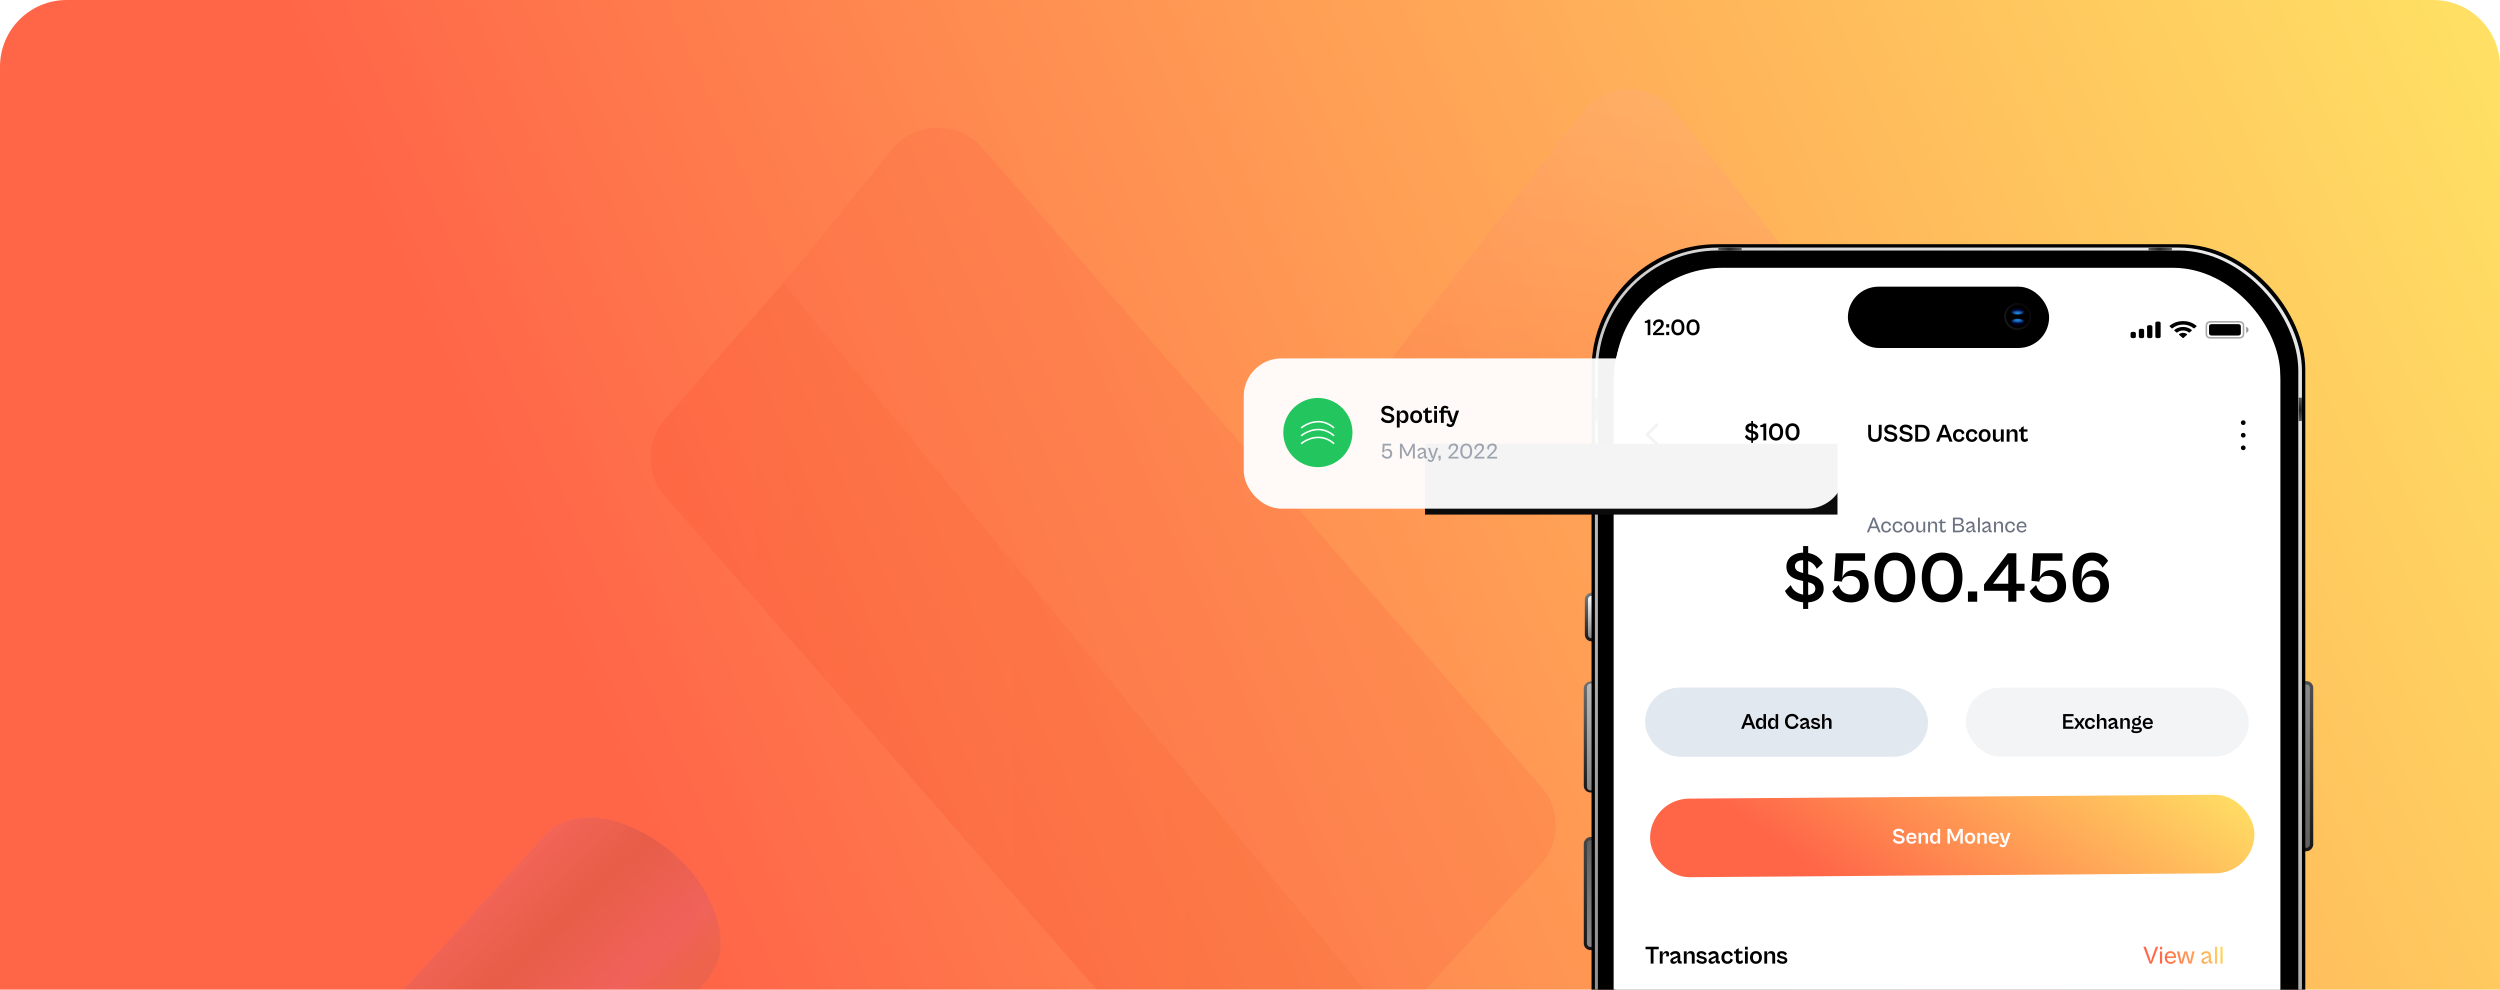 <svg width="1200" height="475" viewBox="0 0 1200 475" fill="none" xmlns="http://www.w3.org/2000/svg">
<path d="M0 32C0 14.327 14.327 0 32 0H1168C1185.67 0 1200 14.327 1200 32V479H0V32Z" fill="url(#paint0_linear_3374_29336)"/>
<g opacity="0.2">
<path d="M429.949 73.545L319.095 201.209C309.871 211.831 309.9 227.631 319.164 238.219L584.178 541.128C595.452 554.014 615.52 553.942 626.702 540.976L737.621 412.363C746.797 401.723 746.728 385.948 737.459 375.389L472.38 73.43C461.123 60.606 441.137 60.66 429.949 73.545Z" fill="url(#paint1_linear_3374_29336)"/>
<path d="M759.615 53.776L670.334 169.028C655.997 187.536 669.188 214.44 692.599 214.44H873.595C897.177 214.44 910.317 187.191 895.633 168.739L803.918 53.486C792.548 39.198 770.797 39.34 759.615 53.776Z" fill="url(#paint2_linear_3374_29336)"/>
<path d="M668.698 491.795L376.141 136.186L428.182 71.763C439.197 58.127 459.846 57.72 471.39 70.913L739.757 377.618C749.259 388.478 749.043 404.755 739.255 415.358L668.698 491.795Z" fill="#F85D40"/>
</g>
<g opacity="0.1">
<path d="M343.395 464.098C343.426 464.007 343.466 463.92 343.514 463.836C343.611 463.624 343.708 463.411 343.804 463.199C343.901 462.986 344.02 462.724 344.132 462.479C344.244 462.234 344.199 462.332 344.229 462.267C344.259 462.201 344.46 461.76 344.457 461.462C344.454 461.165 344.651 461.037 344.755 460.808C344.859 460.579 344.8 460.71 344.822 460.661C344.986 460.301 345.011 459.898 345.093 459.501C345.146 459.387 345.205 459.256 345.257 459.142C345.366 458.599 345.459 458.049 345.544 457.515C345.603 457.384 345.663 457.253 345.608 457.07C345.553 456.887 345.693 456.32 345.728 455.94L345.817 455.744L345.858 455.091C345.88 454.825 345.903 454.559 345.901 454.302C345.916 454.173 345.922 454.044 345.92 453.915L345.934 453.191C346.008 453.027 345.943 452.78 345.935 452.58L345.924 452.041L345.896 451.278L345.888 450.821L345.823 450.139L345.77 449.345L345.742 449.017L345.632 448.217L345.529 447.36L345.504 447.112L345.351 446.233L345.198 445.354L345.175 445.145L344.986 444.388C344.908 443.997 344.846 443.614 344.743 443.231L344.695 442.992L344.509 442.315L344.165 441.033L344.073 440.715L343.892 440.159C343.754 439.681 343.6 439.196 343.422 438.72C343.388 438.571 343.343 438.425 343.285 438.283L343.134 437.878C342.917 437.227 342.66 436.577 342.396 435.943L342.227 435.491L342.173 435.348C341.779 434.392 341.359 433.451 340.913 432.523C340.877 432.437 340.837 432.352 340.791 432.271L340.651 431.97C340.071 430.817 339.474 429.657 338.837 428.498L338.751 428.34L338.572 428.081C337.902 426.908 337.193 425.735 336.435 424.581L336.257 424.322C335.449 423.105 334.609 421.913 333.722 420.74L332.02 418.582L331.872 418.515L331.596 418.212C330.999 417.485 330.296 416.731 329.74 416.044L329.188 415.437C328.434 414.62 327.681 413.803 326.88 413.004L326.765 412.952L326.49 412.688C325.806 411.995 325.09 411.313 324.342 410.643L323.983 410.303L323.643 410.009L322.132 408.689L321.592 408.227L321.38 408.13L319.938 406.96L319.317 406.46L318.826 406.236C318.437 405.921 318.016 405.631 317.619 405.331L316.752 404.68L316.555 404.59C315.935 404.13 315.284 403.696 314.65 403.268L312.715 402.012L312.584 401.952L310.595 400.77L308.756 399.736L308.625 399.676L306.691 398.677L304.745 397.791L302.898 396.949L301.017 396.093L300.772 395.981L299.077 395.367L297.1 394.723L296.985 394.671L296.805 394.589L295.066 394.074L293.005 393.57C292.308 393.41 291.587 393.259 290.891 393.14L289.565 392.931L289.031 392.846L288.675 392.802C287.876 392.695 287.068 392.603 286.286 392.543L285.803 392.521L284.973 392.478C284.546 392.462 284.111 392.421 283.693 392.428C283.275 392.436 282.977 392.438 282.616 392.452L281.426 392.463L280.768 392.478L279.71 392.589C279.053 392.645 278.412 392.709 277.796 392.804L277.155 392.867L275.487 393.193L275.024 393.298C274.075 393.518 273.152 393.768 272.268 394.018L271.578 394.276C270.871 394.527 270.166 394.818 269.494 395.124L268.869 395.412C268.041 395.816 267.235 396.266 266.458 396.762C266.3 396.848 266.175 396.949 266.034 397.042C265.394 397.466 264.778 397.924 264.186 398.412C263.982 398.556 263.787 398.724 263.6 398.876C262.901 399.478 262.235 400.117 261.603 400.79L92.081 586.317C92.713 585.644 93.38 585.005 94.078 584.403L94.648 583.932C95.242 583.452 95.861 583.003 96.489 582.578L96.92 582.281C97.703 581.788 98.514 581.34 99.348 580.938L99.972 580.65C100.645 580.345 101.35 580.054 102.056 579.803L102.747 579.545C103.652 579.246 104.56 578.988 105.486 578.818L105.977 578.824C106.719 578.668 107.486 578.544 108.27 578.427C109.054 578.31 109.543 578.276 110.201 578.22L111.917 578.094L113.09 578.075C113.869 578.055 114.65 578.075 115.463 578.11L116.293 578.152C117.365 578.225 118.422 578.332 119.521 578.477L120.039 578.554C121.179 578.738 122.336 578.929 123.496 579.201C124.736 579.469 125.986 579.802 127.238 580.174L127.418 580.256C128.662 580.645 129.915 581.058 131.163 581.527L131.326 581.602C132.569 582.168 133.896 582.634 135.188 583.222C136.496 583.818 137.799 584.47 139.095 585.179L139.193 585.224C140.473 585.925 141.771 586.674 143.046 587.472L143.128 587.509C144.422 588.309 145.707 589.171 146.985 590.095C147.377 590.274 147.679 590.608 148.034 590.869C148.389 591.129 148.851 591.458 149.241 591.774L150.002 592.357L151.443 593.527L152.157 594.128L153.685 595.456L154.383 596.09L156.532 598.134L156.906 598.483C157.691 599.274 158.461 600.099 159.214 600.916L159.767 601.523L161.623 603.691L162.009 604.143C162.59 604.862 163.154 605.573 163.695 606.293C164.582 607.467 165.421 608.659 166.221 609.852L166.391 610.127C167.165 611.289 167.875 612.461 168.545 613.635L168.786 614.06C169.447 615.21 170.044 616.371 170.608 617.516L170.886 618.077C171.33 619.009 171.75 619.951 172.13 620.894L172.369 621.497C172.626 622.147 172.874 622.773 173.107 623.432L173.395 624.274L173.865 625.712L174.138 626.586L174.482 627.868L174.716 628.785L174.967 629.925L175.171 630.907C175.214 631.203 175.257 631.499 175.324 631.786C175.391 632.073 175.456 632.537 175.502 632.913L175.605 633.77C175.651 634.146 175.697 634.522 175.726 634.891C175.756 635.26 175.778 635.428 175.795 635.693L175.869 636.832C175.87 637.089 175.872 637.346 175.889 637.611C175.907 637.876 175.901 638.366 175.89 638.737C175.879 639.107 175.884 639.228 175.893 639.468L175.831 640.645L175.79 641.297C175.742 641.749 175.694 642.201 175.63 642.646C175.623 642.798 175.607 642.948 175.582 643.098C175.491 643.688 175.4 644.279 175.246 644.919C175.194 645.034 175.135 645.165 175.083 645.279C174.978 645.725 174.874 646.171 174.753 646.61C174.632 647.048 174.559 647.035 174.561 647.292C174.562 647.55 174.368 647.975 174.252 648.317L173.924 649.036C173.783 649.347 173.649 649.641 173.507 649.952C173.366 650.263 173.254 650.508 173.128 650.786C173.001 651.064 172.792 651.522 172.621 651.898C172.219 652.781 171.668 653.557 171.15 654.347C171.083 654.495 171.024 654.625 170.957 654.773C170.383 655.594 169.756 656.377 169.08 657.116L338.689 471.353L338.944 471.054C339.469 470.464 339.977 469.827 340.451 469.174C340.451 469.174 340.504 469.06 340.533 468.994C340.606 468.856 340.67 468.714 340.727 468.569C340.928 468.128 341.269 467.77 341.519 467.35C341.769 466.931 341.906 466.5 342.205 466.103C342.28 465.94 342.362 465.76 342.444 465.58C342.526 465.4 342.622 465.188 342.712 464.991L343.395 464.098Z" fill="url(#paint3_linear_3374_29336)"/>
<path d="M343.395 464.098C343.426 464.007 343.466 463.92 343.514 463.836C343.611 463.624 343.708 463.411 343.804 463.199C343.901 462.986 344.02 462.724 344.132 462.479C344.244 462.234 344.199 462.332 344.229 462.267C344.259 462.201 344.46 461.76 344.457 461.462C344.454 461.165 344.651 461.037 344.755 460.808C344.859 460.579 344.8 460.71 344.822 460.661C344.986 460.301 345.011 459.898 345.093 459.501C345.146 459.387 345.205 459.256 345.257 459.142C345.366 458.599 345.459 458.049 345.544 457.515C345.603 457.384 345.663 457.253 345.608 457.07C345.553 456.887 345.693 456.32 345.728 455.94L345.817 455.744L345.858 455.091C345.88 454.825 345.903 454.559 345.901 454.302C345.916 454.173 345.922 454.044 345.92 453.915L345.934 453.191C346.008 453.027 345.943 452.78 345.935 452.58L345.924 452.041L345.896 451.278L345.888 450.821L345.823 450.139L345.77 449.345L345.742 449.017L345.632 448.217L345.529 447.36L345.504 447.112L345.351 446.233L345.198 445.354L345.175 445.145L344.986 444.388C344.908 443.997 344.846 443.614 344.743 443.231L344.695 442.992L344.509 442.315L344.165 441.033L344.073 440.715L343.892 440.159C343.754 439.681 343.6 439.196 343.422 438.72C343.388 438.571 343.343 438.425 343.285 438.283L343.134 437.878C342.917 437.227 342.66 436.577 342.396 435.943L342.227 435.491L342.173 435.348C341.779 434.392 341.359 433.451 340.913 432.523C340.877 432.437 340.837 432.352 340.791 432.271L340.651 431.97C340.071 430.817 339.474 429.657 338.837 428.498L338.751 428.34L338.572 428.081C337.902 426.908 337.193 425.735 336.435 424.581L336.257 424.322C335.449 423.105 334.609 421.913 333.722 420.74L332.02 418.582L331.872 418.515L331.596 418.212C330.999 417.485 330.296 416.731 329.74 416.044L329.188 415.437C328.434 414.62 327.681 413.803 326.88 413.004L326.765 412.952L326.49 412.688C325.806 411.995 325.09 411.313 324.342 410.643L323.983 410.303L323.643 410.009L322.132 408.689L321.592 408.227L321.38 408.13L319.938 406.96L319.317 406.46L318.826 406.236C318.437 405.921 318.016 405.631 317.619 405.331L316.752 404.68L316.555 404.59C315.935 404.13 315.284 403.696 314.65 403.268L312.715 402.012L312.584 401.952L310.595 400.77L308.756 399.736L308.625 399.676L306.691 398.677L304.745 397.791L302.898 396.949L301.017 396.093L300.772 395.981L299.077 395.367L297.1 394.723L296.985 394.671L296.805 394.589L295.066 394.074L293.005 393.57C292.308 393.41 291.587 393.259 290.891 393.14L289.565 392.931L289.031 392.846L288.675 392.802C287.876 392.695 287.068 392.603 286.286 392.543L285.803 392.521L284.973 392.478C284.546 392.462 284.111 392.421 283.693 392.428C283.275 392.436 282.977 392.438 282.616 392.452L281.426 392.463L280.768 392.478L279.71 392.589C279.053 392.645 278.412 392.709 277.796 392.804L277.155 392.867L275.487 393.193L275.024 393.298C274.075 393.518 273.152 393.768 272.268 394.018L271.578 394.276C270.871 394.527 270.166 394.818 269.494 395.124L268.869 395.412C268.041 395.816 267.235 396.266 266.458 396.762C266.3 396.848 266.175 396.949 266.034 397.042C265.394 397.466 264.778 397.924 264.186 398.412C263.982 398.556 263.787 398.724 263.6 398.876C262.901 399.478 262.235 400.117 261.603 400.79L92.081 586.317C92.713 585.644 93.38 585.005 94.078 584.403L94.648 583.932C95.242 583.452 95.861 583.003 96.489 582.578L96.92 582.281C97.703 581.788 98.514 581.34 99.348 580.938L99.972 580.65C100.645 580.345 101.35 580.054 102.056 579.803L102.747 579.545C103.652 579.246 104.56 578.988 105.486 578.818L105.977 578.824C106.719 578.668 107.486 578.544 108.27 578.427C109.054 578.31 109.543 578.276 110.201 578.22L111.917 578.094L113.09 578.075C113.869 578.055 114.65 578.075 115.463 578.11L116.293 578.152C117.365 578.225 118.422 578.332 119.521 578.477L120.039 578.554C121.179 578.738 122.336 578.929 123.496 579.201C124.736 579.469 125.986 579.802 127.238 580.174L127.418 580.256C128.662 580.645 129.915 581.058 131.163 581.527L131.326 581.602C132.569 582.168 133.896 582.634 135.188 583.222C136.496 583.818 137.799 584.47 139.095 585.179L139.193 585.224C140.473 585.925 141.771 586.674 143.046 587.472L143.128 587.509C144.422 588.309 145.707 589.171 146.985 590.095C147.377 590.274 147.679 590.608 148.034 590.869C148.389 591.129 148.851 591.458 149.241 591.774L150.002 592.357L151.443 593.527L152.157 594.128L153.685 595.456L154.383 596.09L156.532 598.134L156.906 598.483C157.691 599.274 158.461 600.099 159.214 600.916L159.767 601.523L161.623 603.691L162.009 604.143C162.59 604.862 163.154 605.573 163.695 606.293C164.582 607.467 165.421 608.659 166.221 609.852L166.391 610.127C167.165 611.289 167.875 612.461 168.545 613.635L168.786 614.06C169.447 615.21 170.044 616.371 170.608 617.516L170.886 618.077C171.33 619.009 171.75 619.951 172.13 620.894L172.369 621.497C172.626 622.147 172.874 622.773 173.107 623.432L173.395 624.274L173.865 625.712L174.138 626.586L174.482 627.868L174.716 628.785L174.967 629.925L175.171 630.907C175.214 631.203 175.257 631.499 175.324 631.786C175.391 632.073 175.456 632.537 175.502 632.913L175.605 633.77C175.651 634.146 175.697 634.522 175.726 634.891C175.756 635.26 175.778 635.428 175.795 635.693L175.869 636.832C175.87 637.089 175.872 637.346 175.889 637.611C175.907 637.876 175.901 638.366 175.89 638.737C175.879 639.107 175.884 639.228 175.893 639.468L175.831 640.645L175.79 641.297C175.742 641.749 175.694 642.201 175.63 642.646C175.623 642.798 175.607 642.948 175.582 643.098C175.491 643.688 175.4 644.279 175.246 644.919C175.194 645.034 175.135 645.165 175.083 645.279C174.978 645.725 174.874 646.171 174.753 646.61C174.632 647.048 174.559 647.035 174.561 647.292C174.562 647.55 174.368 647.975 174.252 648.317L173.924 649.036C173.783 649.347 173.649 649.641 173.507 649.952C173.366 650.263 173.254 650.508 173.128 650.786C173.001 651.064 172.792 651.522 172.621 651.898C172.219 652.781 171.668 653.557 171.15 654.347C171.083 654.495 171.024 654.625 170.957 654.773C170.383 655.594 169.756 656.377 169.08 657.116L338.689 471.353L338.944 471.054C339.469 470.464 339.977 469.827 340.451 469.174C340.451 469.174 340.504 469.06 340.533 468.994C340.606 468.856 340.67 468.714 340.727 468.569C340.928 468.128 341.269 467.77 341.519 467.35C341.769 466.931 341.906 466.5 342.205 466.103C342.28 465.94 342.362 465.76 342.444 465.58C342.526 465.4 342.622 465.188 342.712 464.991L343.395 464.098Z" fill="url(#paint4_linear_3374_29336)"/>
</g>
<rect width="8.009" height="81.645" rx="3.202" transform="matrix(-1 0 0 1 1110.35 326.945)" fill="url(#paint5_linear_3374_29336)"/>
<rect width="8.009" height="78.443" rx="1.601" transform="matrix(-1 0 0 1 1108.75 328.539)" fill="url(#paint6_linear_3374_29336)"/>
<rect width="8.123" height="54.291" rx="3.202" transform="matrix(1 -6.8175e-08 -1.12105e-07 -1 760.219 456.039)" fill="url(#paint7_linear_3374_29336)"/>
<rect width="8.123" height="51.247" rx="1.601" transform="matrix(1 -5.67722e-08 -1.34621e-07 -1 761.742 454.516)" fill="url(#paint8_linear_3374_29336)"/>
<rect width="8.123" height="53.276" rx="3.202" transform="matrix(1 -6.8175e-08 -1.12105e-07 -1 760.215 380.391)" fill="url(#paint9_linear_3374_29336)"/>
<rect width="8.123" height="23.34" rx="3.202" transform="matrix(1 -6.8175e-08 -1.12105e-07 -1 760.723 307.836)" fill="url(#paint10_linear_3374_29336)"/>
<rect width="8.123" height="51.247" rx="1.601" transform="matrix(1 -5.67722e-08 -1.34621e-07 -1 761.738 379.379)" fill="url(#paint11_linear_3374_29336)"/>
<rect width="8.123" height="20.296" rx="1.601" transform="matrix(1 -4.1633e-08 -1.83574e-07 -1 762.246 306.312)" fill="url(#paint12_linear_3374_29336)"/>
<rect x="763.949" y="117.227" width="342.588" height="686.777" rx="60.033" fill="black"/>
<rect x="765.551" y="118.828" width="339.386" height="683.576" rx="59.233" fill="url(#paint13_linear_3374_29336)"/>
<rect x="766.996" y="120.242" width="336.185" height="680.374" rx="57.632" fill="black"/>
<rect x="775.301" y="128.547" width="319.214" height="663.405" rx="51.411" fill="white"/>
<g clip-path="url(#clip0_3374_29336)">
<rect x="774.543" y="136.844" width="319.953" height="698.766" rx="45.276" fill="white"/>
<g clip-path="url(#clip1_3374_29336)">
<path opacity="0.35" fill-rule="evenodd" clip-rule="evenodd" d="M1061.53 154.477C1060.68 154.477 1060.34 154.534 1059.99 154.698C1059.69 154.836 1059.46 155.037 1059.31 155.295C1059.12 155.601 1059.05 155.898 1059.05 156.648V159.994C1059.05 160.744 1059.12 161.041 1059.31 161.347C1059.46 161.606 1059.69 161.806 1059.99 161.945C1060.34 162.108 1060.68 162.166 1061.53 162.166H1074.41C1075.27 162.166 1075.61 162.108 1075.96 161.945C1076.25 161.806 1076.48 161.606 1076.64 161.347C1076.82 161.041 1076.89 160.744 1076.89 159.994V156.648C1076.89 155.898 1076.82 155.601 1076.64 155.295C1076.48 155.037 1076.25 154.836 1075.96 154.698C1075.61 154.534 1075.27 154.477 1074.41 154.477H1061.53Z" stroke="black" stroke-width="0.744"/>
<path opacity="0.4" d="M1078.16 156.832V159.808C1078.85 159.556 1079.29 158.97 1079.29 158.32C1079.29 157.671 1078.85 157.084 1078.16 156.832Z" fill="black"/>
<path d="M1061.78 155.594H1074.16C1074.67 155.594 1074.85 155.64 1075.04 155.726C1075.22 155.813 1075.36 155.94 1075.46 156.101C1075.56 156.263 1075.61 156.423 1075.61 156.866V159.779C1075.61 160.221 1075.56 160.381 1075.46 160.543C1075.36 160.705 1075.22 160.831 1075.04 160.918C1074.85 161.004 1074.67 161.05 1074.16 161.05H1061.78C1061.27 161.05 1061.09 161.004 1060.91 160.918C1060.72 160.831 1060.58 160.705 1060.48 160.543C1060.38 160.381 1060.33 160.221 1060.33 159.779V156.866C1060.33 156.423 1060.38 156.263 1060.48 156.101C1060.58 155.94 1060.72 155.813 1060.91 155.726C1061.09 155.64 1061.27 155.594 1061.78 155.594Z" fill="black"/>
<path d="M1047.87 155.805C1049.76 155.805 1051.58 156.441 1052.95 157.581C1053.05 157.669 1053.21 157.667 1053.32 157.578L1054.3 156.707C1054.35 156.662 1054.38 156.601 1054.38 156.537C1054.38 156.473 1054.35 156.412 1054.3 156.367C1050.71 153.352 1045.04 153.352 1041.44 156.367C1041.39 156.412 1041.36 156.473 1041.36 156.537C1041.36 156.601 1041.39 156.662 1041.44 156.707L1042.42 157.578C1042.53 157.668 1042.69 157.669 1042.79 157.581C1044.16 156.441 1045.98 155.805 1047.87 155.805ZM1047.87 158.639C1048.91 158.639 1049.91 158.976 1050.68 159.586C1050.78 159.673 1050.95 159.671 1051.05 159.582L1052.03 158.711C1052.09 158.666 1052.11 158.604 1052.11 158.539C1052.11 158.475 1052.08 158.413 1052.03 158.369C1049.69 156.46 1046.06 156.46 1043.71 158.369C1043.66 158.413 1043.63 158.475 1043.63 158.539C1043.63 158.604 1043.66 158.666 1043.71 158.711L1044.69 159.582C1044.8 159.671 1044.96 159.673 1045.06 159.586C1045.83 158.977 1046.83 158.639 1047.87 158.639ZM1049.76 160.717C1049.82 160.672 1049.84 160.609 1049.84 160.545C1049.84 160.48 1049.81 160.419 1049.75 160.376C1048.67 159.57 1047.07 159.57 1045.99 160.376C1045.93 160.419 1045.9 160.48 1045.9 160.545C1045.9 160.609 1045.93 160.672 1045.98 160.717L1047.68 162.221C1047.73 162.266 1047.8 162.291 1047.87 162.291C1047.94 162.291 1048.01 162.266 1048.06 162.221L1049.76 160.717Z" fill="black"/>
<path d="M1023.52 159.312H1024.37C1024.84 159.312 1025.22 159.645 1025.22 160.056V161.545C1025.22 161.955 1024.84 162.289 1024.37 162.289H1023.52C1023.05 162.289 1022.67 161.955 1022.67 161.545V160.056C1022.67 159.645 1023.05 159.312 1023.52 159.312ZM1027.48 157.824H1028.33C1028.8 157.824 1029.18 158.157 1029.18 158.568V161.545C1029.18 161.955 1028.8 162.289 1028.33 162.289H1027.48C1027.02 162.289 1026.64 161.955 1026.64 161.545V158.568C1026.64 158.157 1027.02 157.824 1027.48 157.824ZM1031.45 156.088H1032.3C1032.77 156.088 1033.15 156.421 1033.15 156.832V161.545C1033.15 161.955 1032.77 162.289 1032.3 162.289H1031.45C1030.98 162.289 1030.6 161.955 1030.6 161.545V156.832C1030.6 156.421 1030.98 156.088 1031.45 156.088ZM1035.41 154.352H1036.26C1036.73 154.352 1037.11 154.685 1037.11 155.096V161.545C1037.11 161.955 1036.73 162.289 1036.26 162.289H1035.41C1034.94 162.289 1034.56 161.955 1034.56 161.545V155.096C1034.56 154.685 1034.94 154.352 1035.41 154.352Z" fill="black"/>
<path d="M792.154 160.879V153.401H791.049C790.669 153.881 790.145 154.07 789.531 154.07V154.986H790.892V160.879H792.154ZM798.813 160.879V159.763H795.945L794.828 159.874L795.699 159.227L796.737 158.312C797.529 157.653 798.601 156.615 798.601 155.41C798.601 154.182 797.864 153.289 796.358 153.289C794.639 153.289 793.422 154.383 793.456 155.879L794.516 156.638C794.449 155.198 795.141 154.495 796.246 154.495C796.971 154.495 797.284 154.952 797.284 155.488C797.284 156.191 796.771 156.76 796.045 157.463L793.467 159.919V160.879H798.813ZM801.21 157.196V155.611H799.781V157.196H801.21ZM801.21 160.879V159.294H799.781V160.879H801.21ZM805.381 160.979C807.468 160.979 808.517 159.327 808.517 157.129C808.517 154.941 807.468 153.289 805.381 153.289C803.294 153.289 802.234 154.941 802.234 157.129C802.234 159.327 803.294 160.979 805.381 160.979ZM805.381 159.774C804.053 159.774 803.562 158.702 803.562 157.129C803.562 155.566 804.053 154.483 805.381 154.483C806.72 154.483 807.2 155.566 807.2 157.129C807.2 158.702 806.72 159.774 805.381 159.774ZM812.673 160.979C814.76 160.979 815.809 159.327 815.809 157.129C815.809 154.941 814.76 153.289 812.673 153.289C810.586 153.289 809.526 154.941 809.526 157.129C809.526 159.327 810.586 160.979 812.673 160.979ZM812.673 159.774C811.345 159.774 810.854 158.702 810.854 157.129C810.854 155.566 811.345 154.483 812.673 154.483C814.012 154.483 814.492 155.566 814.492 157.129C814.492 158.702 814.012 159.774 812.673 159.774Z" fill="black"/>
</g>
<g clip-path="url(#clip2_3374_29336)">
<path d="M794.803 213.692L790.035 208.938C789.978 208.882 789.938 208.82 789.914 208.754C789.89 208.688 789.879 208.618 789.879 208.542C789.879 208.467 789.891 208.396 789.915 208.33C789.938 208.264 789.978 208.203 790.035 208.146L794.803 203.378C794.935 203.246 795.1 203.18 795.298 203.18C795.496 203.18 795.666 203.25 795.807 203.392C795.949 203.533 796.02 203.698 796.02 203.887C796.02 204.076 795.949 204.241 795.807 204.382L791.648 208.542L795.807 212.702C795.939 212.834 796.005 212.997 796.005 213.19C796.005 213.384 795.935 213.551 795.793 213.692C795.652 213.834 795.487 213.905 795.298 213.905C795.109 213.905 794.944 213.834 794.803 213.692Z" fill="black"/>
</g>
<path d="M899.951 212.113C902.16 212.113 903.187 210.99 903.187 208.539V203.903H901.834V208.551C901.834 210.157 901.315 210.809 899.963 210.809C898.635 210.809 898.092 210.157 898.092 208.551V203.903H896.739V208.539C896.739 210.99 897.79 212.113 899.951 212.113ZM907.832 212.113C909.474 212.113 910.705 211.268 910.705 209.807C910.705 208.261 909.546 207.754 908.254 207.44L907.349 207.223C906.467 207.006 905.912 206.752 905.912 206.04C905.912 205.424 906.467 205.062 907.24 205.062C908.23 205.062 909.099 205.497 909.546 206.499L910.572 205.521C909.993 204.41 908.81 203.794 907.325 203.794C905.803 203.794 904.487 204.615 904.487 206.136C904.487 207.67 905.707 208.189 906.854 208.43L907.614 208.599C908.665 208.829 909.317 209.046 909.317 209.831C909.317 210.567 908.665 210.857 907.856 210.857C906.866 210.857 905.646 210.398 905.212 209.215L904.246 210.193C904.874 211.558 906.286 212.113 907.832 212.113ZM915.213 212.113C916.855 212.113 918.086 211.268 918.086 209.807C918.086 208.261 916.927 207.754 915.635 207.44L914.73 207.223C913.848 207.006 913.293 206.752 913.293 206.04C913.293 205.424 913.848 205.062 914.621 205.062C915.611 205.062 916.48 205.497 916.927 206.499L917.953 205.521C917.374 204.41 916.191 203.794 914.706 203.794C913.184 203.794 911.868 204.615 911.868 206.136C911.868 207.67 913.088 208.189 914.235 208.43L914.995 208.599C916.046 208.829 916.698 209.046 916.698 209.831C916.698 210.567 916.046 210.857 915.237 210.857C914.247 210.857 913.027 210.398 912.593 209.215L911.627 210.193C912.255 211.558 913.667 212.113 915.213 212.113ZM922.376 211.992C924.887 211.992 926.227 210.447 926.227 207.947C926.227 205.448 924.875 203.903 922.376 203.903H919.321V211.992H922.376ZM922.206 205.11C923.885 205.11 924.802 205.919 924.802 207.947C924.802 209.976 923.885 210.785 922.219 210.785H920.685V205.11H922.206ZM930.762 211.992L931.535 209.952H934.952L935.725 211.992H937.222L934.059 203.903H932.489L929.326 211.992H930.762ZM932.815 206.583L933.25 205.122L933.684 206.583L934.505 208.769H931.982L932.815 206.583ZM940.272 212.113C941.745 212.113 942.674 211.28 942.988 210.169L941.769 209.565C941.636 210.411 941.214 210.978 940.296 210.978C939.366 210.978 938.799 210.29 938.799 209.058C938.799 207.815 939.366 207.126 940.296 207.126C941.201 207.126 941.636 207.694 941.769 208.539L942.988 207.935C942.674 206.825 941.745 205.992 940.272 205.992C938.521 205.992 937.422 207.223 937.422 209.058C937.422 210.881 938.521 212.113 940.272 212.113ZM946.474 212.113C947.947 212.113 948.876 211.28 949.19 210.169L947.971 209.565C947.838 210.411 947.415 210.978 946.498 210.978C945.568 210.978 945.001 210.29 945.001 209.058C945.001 207.815 945.568 207.126 946.498 207.126C947.403 207.126 947.838 207.694 947.971 208.539L949.19 207.935C948.876 206.825 947.947 205.992 946.474 205.992C944.723 205.992 943.624 207.223 943.624 209.058C943.624 210.881 944.723 212.113 946.474 212.113ZM952.603 212.113C954.318 212.113 955.477 210.881 955.477 209.058C955.477 207.223 954.318 205.992 952.603 205.992C950.913 205.992 949.754 207.223 949.754 209.058C949.754 210.881 950.913 212.113 952.603 212.113ZM952.615 210.99C951.746 210.99 951.142 210.411 951.142 209.058C951.142 207.694 951.746 207.114 952.615 207.114C953.497 207.114 954.1 207.694 954.1 209.058C954.1 210.411 953.497 210.99 952.615 210.99ZM958.436 212.113C959.607 212.113 960.21 211.316 960.428 210.386V211.992H961.792V206.112H960.428V209.408C960.428 210.374 960.09 211.014 959.1 211.014C958.194 211.014 957.953 210.519 957.953 209.795V206.112H956.6V210.205C956.6 211.425 957.301 212.113 958.436 212.113ZM964.568 211.992V208.696C964.568 207.73 964.906 207.09 965.896 207.09C966.802 207.09 967.043 207.585 967.043 208.31V211.992H968.407V207.899C968.407 206.68 967.707 205.992 966.56 205.992C965.389 205.992 964.785 206.788 964.568 207.718V206.112H963.216V211.992H964.568ZM971.767 212.125C972.624 212.125 973.203 211.727 973.457 211.352L973.034 210.145C972.865 210.483 972.527 210.857 972.069 210.857C971.67 210.857 971.368 210.7 971.368 210.06V207.163H973.167V206.112H971.368V204.543L970.016 205.4V206.112H969.098V207.163H970.016V210.386C970.016 211.425 970.656 212.125 971.767 212.125Z" fill="black"/>
<path d="M793.693 462.52V455.638H796.181V454.43H789.854V455.638H792.329V462.52H793.693ZM798.057 462.52V459.284C798.057 458.306 798.684 457.533 799.36 457.533C799.759 457.533 799.916 457.799 799.916 458.125C799.916 458.463 799.735 458.849 799.542 459.042H800.93C801.039 458.861 801.196 458.439 801.196 457.871C801.196 457.002 800.652 456.519 799.916 456.519C798.865 456.519 798.274 457.364 798.057 458.306V456.64H796.704V462.52H798.057ZM803.277 462.64C804.509 462.64 805.076 461.723 805.257 460.95V461.385C805.257 462.23 805.752 462.52 806.38 462.52H807.213V461.36H806.839C806.622 461.36 806.525 461.276 806.525 461.01V458.801C806.525 457.352 805.704 456.519 804.243 456.519C802.939 456.519 802.022 457.195 801.563 457.823L802.372 458.789C802.71 458.173 803.326 457.714 804.11 457.714C804.919 457.714 805.185 458.113 805.233 458.704L803.265 459.537C802.311 459.912 801.732 460.419 801.732 461.252C801.732 462.097 802.311 462.64 803.277 462.64ZM803.036 461.047C803.036 460.745 803.241 460.539 803.748 460.31L805.257 459.634V460.262C805.257 461.059 804.654 461.59 803.76 461.59C803.265 461.59 803.036 461.385 803.036 461.047ZM809.6 462.52V459.223C809.6 458.258 809.938 457.618 810.928 457.618C811.833 457.618 812.075 458.113 812.075 458.837V462.52H813.439V458.427C813.439 457.207 812.739 456.519 811.592 456.519C810.421 456.519 809.817 457.316 809.6 458.245V456.64H808.247V462.52H809.6ZM817.065 462.64C818.308 462.64 819.286 462.061 819.286 460.902C819.286 460.056 818.803 459.525 817.487 459.187L816.775 459.006C815.978 458.801 815.664 458.644 815.664 458.221C815.664 457.823 816.014 457.606 816.534 457.606C817.294 457.606 817.922 457.992 818.333 458.644L819.129 457.799C818.767 457.135 817.886 456.531 816.63 456.531C815.278 456.531 814.397 457.195 814.397 458.294C814.397 459.368 815.254 459.779 816.183 459.996L816.968 460.189C817.62 460.346 818.067 460.491 818.067 460.926C818.067 461.348 817.693 461.554 817.113 461.554C816.063 461.554 815.338 460.95 815.012 460.358L814.215 461.203C814.662 462.133 815.809 462.64 817.065 462.64ZM821.624 462.64C822.855 462.64 823.423 461.723 823.604 460.95V461.385C823.604 462.23 824.099 462.52 824.727 462.52H825.56V461.36H825.185C824.968 461.36 824.871 461.276 824.871 461.01V458.801C824.871 457.352 824.05 456.519 822.59 456.519C821.286 456.519 820.368 457.195 819.909 457.823L820.718 458.789C821.056 458.173 821.672 457.714 822.457 457.714C823.266 457.714 823.531 458.113 823.58 458.704L821.612 459.537C820.658 459.912 820.078 460.419 820.078 461.252C820.078 462.097 820.658 462.64 821.624 462.64ZM821.382 461.047C821.382 460.745 821.587 460.539 822.095 460.31L823.604 459.634V460.262C823.604 461.059 823 461.59 822.107 461.59C821.612 461.59 821.382 461.385 821.382 461.047ZM829.118 462.64C830.591 462.64 831.52 461.807 831.834 460.696L830.615 460.093C830.482 460.938 830.06 461.505 829.142 461.505C828.212 461.505 827.645 460.817 827.645 459.586C827.645 458.342 828.212 457.654 829.142 457.654C830.047 457.654 830.482 458.221 830.615 459.066L831.834 458.463C831.52 457.352 830.591 456.519 829.118 456.519C827.367 456.519 826.268 457.75 826.268 459.586C826.268 461.409 827.367 462.64 829.118 462.64ZM834.98 462.652C835.837 462.652 836.416 462.254 836.67 461.88L836.247 460.672C836.078 461.01 835.74 461.385 835.281 461.385C834.883 461.385 834.581 461.228 834.581 460.588V457.69H836.38V456.64H834.581V455.07L833.229 455.927V456.64H832.311V457.69H833.229V460.914C833.229 461.952 833.869 462.652 834.98 462.652ZM838.935 455.807V454.43H837.583V455.807H838.935ZM838.935 462.52V456.64H837.583V462.52H838.935ZM842.84 462.64C844.555 462.64 845.714 461.409 845.714 459.586C845.714 457.75 844.555 456.519 842.84 456.519C841.15 456.519 839.991 457.75 839.991 459.586C839.991 461.409 841.15 462.64 842.84 462.64ZM842.853 461.517C841.983 461.517 841.38 460.938 841.38 459.586C841.38 458.221 841.983 457.642 842.853 457.642C843.734 457.642 844.338 458.221 844.338 459.586C844.338 460.938 843.734 461.517 842.853 461.517ZM848.226 462.52V459.223C848.226 458.258 848.564 457.618 849.554 457.618C850.46 457.618 850.701 458.113 850.701 458.837V462.52H852.066V458.427C852.066 457.207 851.365 456.519 850.218 456.519C849.047 456.519 848.443 457.316 848.226 458.245V456.64H846.874V462.52H848.226ZM855.691 462.64C856.935 462.64 857.913 462.061 857.913 460.902C857.913 460.056 857.43 459.525 856.114 459.187L855.401 459.006C854.605 458.801 854.291 458.644 854.291 458.221C854.291 457.823 854.641 457.606 855.16 457.606C855.921 457.606 856.548 457.992 856.959 458.644L857.756 457.799C857.394 457.135 856.512 456.531 855.257 456.531C853.904 456.531 853.023 457.195 853.023 458.294C853.023 459.368 853.88 459.779 854.81 459.996L855.595 460.189C856.247 460.346 856.693 460.491 856.693 460.926C856.693 461.348 856.319 461.554 855.74 461.554C854.689 461.554 853.965 460.95 853.639 460.358L852.842 461.203C853.289 462.133 854.436 462.64 855.691 462.64Z" fill="black"/>
<path d="M1032.9 462.52L1035.91 454.43H1034.82L1032.99 459.501L1032.39 461.59L1031.78 459.501L1029.97 454.43H1028.81L1031.85 462.52H1032.9ZM1037.83 455.734V454.43H1036.78V455.734H1037.83ZM1037.83 462.52V456.676H1036.78V462.52H1037.83ZM1041.9 462.64C1043.16 462.64 1043.97 462.049 1044.41 461.348L1043.77 460.624C1043.54 461.131 1043.07 461.771 1041.9 461.771C1040.86 461.771 1040.17 461.071 1040.11 459.839H1044.44C1044.47 459.731 1044.49 459.549 1044.49 459.368C1044.49 457.654 1043.49 456.555 1041.83 456.555C1040.23 456.555 1039.09 457.75 1039.09 459.598C1039.09 461.457 1040.24 462.64 1041.9 462.64ZM1041.83 457.436C1042.81 457.436 1043.44 458.004 1043.55 459.079H1040.13C1040.27 457.992 1040.89 457.436 1041.83 457.436ZM1047.77 462.52L1048.77 459.103L1049.17 457.545L1049.55 459.103L1050.55 462.52H1051.93L1053.44 456.676H1052.26L1051.52 460.274L1051.24 461.759L1050.86 460.274L1049.81 456.676H1048.52L1047.46 460.274L1047.1 461.759L1046.82 460.274L1046.06 456.676H1044.89L1046.41 462.52H1047.77ZM1058.23 462.64C1059.44 462.64 1060.07 461.771 1060.26 460.998V461.409C1060.26 462.23 1060.69 462.52 1061.3 462.52H1061.97V461.566H1061.6C1061.38 461.566 1061.27 461.481 1061.27 461.203V458.801C1061.27 457.412 1060.5 456.555 1059.06 456.555C1057.76 456.555 1056.89 457.292 1056.54 457.895L1057.25 458.632C1057.55 457.992 1058.11 457.509 1058.94 457.509C1059.86 457.509 1060.19 458.016 1060.22 458.704L1058.11 459.646C1057.28 460.02 1056.69 460.515 1056.69 461.3C1056.69 462.073 1057.24 462.64 1058.23 462.64ZM1057.75 461.131C1057.75 460.769 1058 460.527 1058.56 460.262L1060.26 459.465V460.274C1060.26 461.119 1059.56 461.771 1058.57 461.771C1058.03 461.771 1057.75 461.529 1057.75 461.131ZM1064.24 462.52V454.43H1063.19V462.52H1064.24ZM1066.87 462.52V454.43H1065.82V462.52H1066.87Z" fill="url(#paint14_linear_3374_29336)"/>
<path d="M897.064 255.512L897.835 253.536H900.93L901.702 255.512H902.716L899.863 248.434H898.944L896.092 255.512H897.064ZM899.029 250.483L899.388 249.374L899.737 250.483L900.613 252.723H898.152L899.029 250.483ZM905.38 255.617C906.711 255.617 907.493 254.846 907.736 253.821L906.838 253.452C906.732 254.265 906.31 254.857 905.391 254.857C904.461 254.857 903.901 254.159 903.901 252.955C903.901 251.751 904.461 251.064 905.391 251.064C906.31 251.064 906.732 251.645 906.838 252.459L907.736 252.089C907.493 251.064 906.711 250.293 905.38 250.293C903.912 250.293 902.971 251.339 902.971 252.955C902.971 254.582 903.912 255.617 905.38 255.617ZM910.858 255.617C912.189 255.617 912.971 254.846 913.214 253.821L912.316 253.452C912.211 254.265 911.788 254.857 910.869 254.857C909.939 254.857 909.379 254.159 909.379 252.955C909.379 251.751 909.939 251.064 910.869 251.064C911.788 251.064 912.211 251.645 912.316 252.459L913.214 252.089C912.971 251.064 912.189 250.293 910.858 250.293C909.39 250.293 908.45 251.339 908.45 252.955C908.45 254.582 909.39 255.617 910.858 255.617ZM916.263 255.617C917.678 255.617 918.682 254.571 918.682 252.955C918.682 251.339 917.678 250.293 916.263 250.293C914.847 250.293 913.854 251.339 913.854 252.955C913.854 254.571 914.847 255.617 916.263 255.617ZM916.263 254.846C915.396 254.846 914.794 254.244 914.794 252.955C914.794 251.656 915.396 251.064 916.263 251.064C917.139 251.064 917.752 251.656 917.752 252.955C917.752 254.244 917.139 254.846 916.263 254.846ZM921.431 255.617C922.456 255.617 923.005 254.92 923.195 254.117V255.512H924.104V250.399H923.195V253.304C923.195 254.149 922.836 254.846 921.843 254.846C920.977 254.846 920.713 254.371 920.713 253.716V250.399H919.804V253.938C919.804 255.015 920.427 255.617 921.431 255.617ZM926.419 255.512V252.617C926.419 251.761 926.778 251.075 927.761 251.075C928.627 251.075 928.891 251.539 928.891 252.205V255.512H929.8V251.983C929.8 250.895 929.176 250.293 928.173 250.293C927.169 250.293 926.62 250.969 926.419 251.761V250.399H925.5V255.512H926.419ZM932.731 255.628C933.439 255.628 933.925 255.3 934.146 254.952L933.84 254.043C933.703 254.36 933.386 254.741 932.932 254.741C932.53 254.741 932.224 254.582 932.224 253.927V251.117H933.903V250.399H932.224V249.067L931.305 249.744V250.399H930.481V251.117H931.305V254.202C931.305 255.079 931.896 255.628 932.731 255.628ZM940.345 255.512C941.877 255.512 942.785 254.814 942.785 253.61C942.785 252.702 942.268 251.973 940.789 251.814C941.972 251.687 942.468 251.001 942.468 250.24C942.468 249.162 941.75 248.434 940.398 248.434H937.408V255.512H940.345ZM940.081 249.247C940.926 249.247 941.518 249.511 941.518 250.356C941.518 251.212 940.937 251.466 940.123 251.466H938.327V249.247H940.081ZM940.229 252.29C941.148 252.29 941.835 252.638 941.835 253.494C941.835 254.339 941.317 254.698 940.197 254.698H938.327V252.29H940.229ZM945.096 255.617C946.152 255.617 946.702 254.857 946.871 254.181V254.54C946.871 255.258 947.251 255.512 947.779 255.512H948.371V254.677H948.043C947.853 254.677 947.758 254.603 947.758 254.36V252.258C947.758 251.043 947.082 250.293 945.825 250.293C944.684 250.293 943.923 250.937 943.617 251.466L944.24 252.11C944.504 251.55 944.99 251.127 945.719 251.127C946.522 251.127 946.807 251.571 946.839 252.173L944.99 252.997C944.261 253.325 943.743 253.758 943.743 254.445C943.743 255.121 944.229 255.617 945.096 255.617ZM944.673 254.297C944.673 253.98 944.895 253.769 945.381 253.536L946.871 252.839V253.547C946.871 254.286 946.258 254.857 945.392 254.857C944.916 254.857 944.673 254.645 944.673 254.297ZM950.354 255.512V248.434H949.435V255.512H950.354ZM952.792 255.617C953.849 255.617 954.398 254.857 954.567 254.181V254.54C954.567 255.258 954.947 255.512 955.475 255.512H956.067V254.677H955.74C955.549 254.677 955.454 254.603 955.454 254.36V252.258C955.454 251.043 954.778 250.293 953.521 250.293C952.38 250.293 951.619 250.937 951.313 251.466L951.936 252.11C952.201 251.55 952.686 251.127 953.415 251.127C954.218 251.127 954.504 251.571 954.535 252.173L952.686 252.997C951.958 253.325 951.44 253.758 951.44 254.445C951.44 255.121 951.926 255.617 952.792 255.617ZM952.37 254.297C952.37 253.98 952.591 253.769 953.077 253.536L954.567 252.839V253.547C954.567 254.286 953.954 254.857 953.088 254.857C952.613 254.857 952.37 254.645 952.37 254.297ZM958.051 255.512V252.617C958.051 251.761 958.41 251.075 959.392 251.075C960.258 251.075 960.523 251.539 960.523 252.205V255.512H961.431V251.983C961.431 250.895 960.808 250.293 959.804 250.293C958.801 250.293 958.251 250.969 958.051 251.761V250.399H957.131V255.512H958.051ZM964.898 255.617C966.229 255.617 967.011 254.846 967.254 253.821L966.356 253.452C966.25 254.265 965.828 254.857 964.909 254.857C963.979 254.857 963.419 254.159 963.419 252.955C963.419 251.751 963.979 251.064 964.909 251.064C965.828 251.064 966.25 251.645 966.356 252.459L967.254 252.089C967.011 251.064 966.229 250.293 964.898 250.293C963.43 250.293 962.489 251.339 962.489 252.955C962.489 254.582 963.43 255.617 964.898 255.617ZM970.429 255.617C971.539 255.617 972.246 255.1 972.627 254.487L972.067 253.853C971.866 254.297 971.454 254.857 970.429 254.857C969.521 254.857 968.919 254.244 968.866 253.166H972.658C972.68 253.071 972.701 252.913 972.701 252.754C972.701 251.254 971.824 250.293 970.376 250.293C968.971 250.293 967.978 251.339 967.978 252.955C967.978 254.582 968.982 255.617 970.429 255.617ZM970.376 251.064C971.232 251.064 971.782 251.561 971.877 252.501H968.887C969.003 251.55 969.552 251.064 970.376 251.064Z" fill="#6B7280"/>
<path d="M867.924 292.303V289.144C872.228 288.867 875.353 286.506 875.353 282.549C875.353 278.106 872.02 276.648 868.306 275.746L867.924 275.642V269.289C869.66 269.845 871.152 271.06 872.02 273.038L874.971 270.226C873.617 267.623 871.118 265.957 867.924 265.436V262.104H865.494V265.263C861.26 265.263 857.476 267.623 857.476 271.997C857.476 276.405 860.982 277.898 864.279 278.592L865.494 278.87V285.43C863.065 284.979 860.565 283.591 859.559 280.848L856.782 283.66C858.378 287.096 861.711 288.763 865.494 289.11V292.303H867.924ZM861.572 271.719C861.572 269.949 863.169 268.907 865.39 268.907H865.494V275.051C863.169 274.496 861.572 273.767 861.572 271.719ZM871.361 282.619C871.361 284.493 869.868 285.361 867.924 285.534V279.425C870.076 280.015 871.361 280.744 871.361 282.619ZM888.403 289.179C893.68 289.179 896.977 285.986 896.977 281.195C896.977 276.579 894.409 273.593 890 273.593C886.911 273.593 885.036 275.26 884.307 277.342L884.863 269.185H895.242V265.575H881.114L880.35 278.8L884.169 279.182L884.203 278.87C884.412 277.377 885.974 276.44 888.195 276.44C890.59 276.44 892.777 277.759 892.777 281.022C892.777 283.729 891.25 285.396 888.438 285.396C885.453 285.396 883.405 283.66 882.607 280.779L879.482 283.799C880.663 286.819 883.96 289.179 888.403 289.179ZM909.556 289.144C916.047 289.144 919.31 284.007 919.31 277.169C919.31 270.365 916.047 265.228 909.556 265.228C903.065 265.228 899.767 270.365 899.767 277.169C899.767 284.007 903.065 289.144 909.556 289.144ZM909.556 285.396C905.425 285.396 903.898 282.063 903.898 277.169C903.898 272.309 905.425 268.942 909.556 268.942C913.721 268.942 915.214 272.309 915.214 277.169C915.214 282.063 913.721 285.396 909.556 285.396ZM932.234 289.144C938.725 289.144 941.988 284.007 941.988 277.169C941.988 270.365 938.725 265.228 932.234 265.228C925.743 265.228 922.445 270.365 922.445 277.169C922.445 284.007 925.743 289.144 932.234 289.144ZM932.234 285.396C928.103 285.396 926.576 282.063 926.576 277.169C926.576 272.309 928.103 268.942 932.234 268.942C936.399 268.942 937.892 272.309 937.892 277.169C937.892 282.063 936.399 285.396 932.234 285.396ZM949.058 288.832V283.903H944.615V288.832H949.058ZM967.855 288.832V283.591H971.777V280.189H967.855V265.575H963.724L952.339 280.571V283.591H963.967V288.832H967.855ZM956.643 280.189L963.967 270.643V280.189H956.643ZM983.149 289.179C988.426 289.179 991.723 285.986 991.723 281.195C991.723 276.579 989.155 273.593 984.746 273.593C981.657 273.593 979.782 275.26 979.053 277.342L979.609 269.185H989.988V265.575H975.86L975.096 278.8L978.914 279.182L978.949 278.87C979.157 277.377 980.72 276.44 982.941 276.44C985.336 276.44 987.523 277.759 987.523 281.022C987.523 283.729 985.996 285.396 983.184 285.396C980.199 285.396 978.151 283.66 977.352 280.779L974.228 283.799C975.409 286.819 978.706 289.179 983.149 289.179ZM1003.88 289.179C1008.88 289.179 1012.32 285.812 1012.32 281.126C1012.32 276.926 1010.2 273.663 1005.51 273.663C1001.94 273.663 999.578 275.711 999.092 279.147V276.926C999.092 270.747 1001.45 269.081 1004.16 269.081C1006.49 269.081 1008.19 270.365 1009.23 272.448L1011.9 269.22C1010.44 266.859 1007.8 265.228 1004.37 265.228C998.155 265.228 994.857 269.463 994.857 276.926V277.308C994.857 285.951 998.294 289.179 1003.88 289.179ZM1003.78 285.465C1001 285.465 999.37 283.972 999.37 280.779C999.37 278.141 1001.11 276.718 1003.85 276.718C1006.8 276.718 1008.12 278.488 1008.12 281.126C1008.12 283.591 1006.49 285.465 1003.78 285.465Z" fill="black"/>
<rect x="789.637" y="330.027" width="135.829" height="33.203" rx="16.601" fill="#E2E8F0"/>
<rect x="943.574" y="330.027" width="135.829" height="33.203" rx="16.601" fill="#F3F4F6"/>
<path d="M836.978 349.836L837.654 348.051H840.644L841.32 349.836H842.63L839.862 342.758H838.489L835.721 349.836H836.978ZM838.774 345.103L839.154 343.825L839.535 345.103L840.253 347.015H838.045L838.774 345.103ZM844.855 349.952C845.88 349.952 846.313 349.265 846.482 348.473V349.836H847.665V342.758H846.482V346.075C846.313 345.272 845.858 344.585 844.834 344.585C843.587 344.585 842.784 345.61 842.784 347.269C842.784 348.927 843.587 349.952 844.855 349.952ZM843.999 347.269C843.999 346.117 844.559 345.547 845.299 345.547C846.133 345.547 846.482 346.107 846.482 346.952V347.596C846.482 348.441 846.133 348.991 845.309 348.991C844.559 348.991 843.999 348.431 843.999 347.269ZM850.694 349.952C851.719 349.952 852.152 349.265 852.321 348.473V349.836H853.504V342.758H852.321V346.075C852.152 345.272 851.698 344.585 850.673 344.585C849.426 344.585 848.624 345.61 848.624 347.269C848.624 348.927 849.426 349.952 850.694 349.952ZM849.839 347.269C849.839 346.117 850.398 345.547 851.138 345.547C851.973 345.547 852.321 346.107 852.321 346.952V347.596C852.321 348.441 851.973 348.991 851.149 348.991C850.398 348.991 849.839 348.431 849.839 347.269ZM860.189 349.92C861.753 349.92 862.83 349.107 863.327 347.734L862.291 346.973C862.069 348.029 861.414 348.79 860.2 348.79C858.742 348.79 858.055 347.744 858.055 346.286C858.055 344.818 858.742 343.782 860.2 343.782C861.414 343.782 862.069 344.533 862.291 345.6L863.327 344.839C862.83 343.455 861.753 342.652 860.189 342.652C858.013 342.652 856.787 344.247 856.787 346.286C856.787 348.325 858.013 349.92 860.189 349.92ZM865.41 349.942C866.488 349.942 866.985 349.139 867.143 348.463V348.843C867.143 349.582 867.576 349.836 868.125 349.836H868.854V348.822H868.527C868.337 348.822 868.252 348.748 868.252 348.515V346.582C868.252 345.314 867.534 344.585 866.256 344.585C865.115 344.585 864.312 345.177 863.91 345.726L864.618 346.572C864.914 346.033 865.453 345.631 866.139 345.631C866.847 345.631 867.08 345.98 867.122 346.498L865.4 347.227C864.565 347.554 864.058 347.998 864.058 348.727C864.058 349.466 864.565 349.942 865.41 349.942ZM865.199 348.547C865.199 348.283 865.379 348.103 865.822 347.903L867.143 347.311V347.86C867.143 348.558 866.615 349.022 865.833 349.022C865.4 349.022 865.199 348.843 865.199 348.547ZM871.718 349.942C872.806 349.942 873.662 349.434 873.662 348.42C873.662 347.681 873.239 347.216 872.087 346.92L871.464 346.762C870.767 346.582 870.492 346.445 870.492 346.075C870.492 345.726 870.799 345.536 871.253 345.536C871.918 345.536 872.468 345.874 872.827 346.445L873.524 345.705C873.207 345.124 872.436 344.596 871.337 344.596C870.154 344.596 869.383 345.177 869.383 346.138C869.383 347.079 870.133 347.438 870.946 347.628L871.633 347.797C872.204 347.934 872.595 348.061 872.595 348.441C872.595 348.811 872.267 348.991 871.76 348.991C870.841 348.991 870.207 348.463 869.922 347.945L869.224 348.684C869.615 349.498 870.619 349.942 871.718 349.942ZM875.781 349.836V346.952C875.781 346.107 876.077 345.547 876.943 345.547C877.736 345.547 877.947 345.98 877.947 346.614V349.836H879.141V346.255C879.141 345.188 878.528 344.585 877.524 344.585C876.499 344.585 875.971 345.283 875.781 346.096V342.758H874.598V349.836H875.781Z" fill="black"/>
<path d="M995.31 349.836V348.779H991.497V346.751H994.655V345.695H991.497V343.814H995.31V342.758H990.303V349.836H995.31ZM996.85 349.836L997.611 348.632L998.086 347.829L998.572 348.642L999.333 349.836H1000.68L998.952 347.237L1000.74 344.691H999.385L998.625 345.885L998.17 346.677L997.695 345.853L996.956 344.691H995.603L997.315 347.258L995.498 349.836H996.85ZM1003.25 349.942C1004.54 349.942 1005.35 349.213 1005.63 348.241L1004.56 347.712C1004.44 348.452 1004.07 348.949 1003.27 348.949C1002.46 348.949 1001.96 348.346 1001.96 347.269C1001.96 346.181 1002.46 345.578 1003.27 345.578C1004.06 345.578 1004.44 346.075 1004.56 346.814L1005.63 346.286C1005.35 345.314 1004.54 344.585 1003.25 344.585C1001.72 344.585 1000.76 345.663 1000.76 347.269C1000.76 348.864 1001.72 349.942 1003.25 349.942ZM1007.72 349.836V346.952C1007.72 346.107 1008.02 345.547 1008.89 345.547C1009.68 345.547 1009.89 345.98 1009.89 346.614V349.836H1011.08V346.255C1011.08 345.188 1010.47 344.585 1009.47 344.585C1008.44 344.585 1007.91 345.283 1007.72 346.096V342.758H1006.54V349.836H1007.72ZM1013.4 349.942C1014.47 349.942 1014.97 349.139 1015.13 348.463V348.843C1015.13 349.582 1015.56 349.836 1016.11 349.836H1016.84V348.822H1016.51C1016.32 348.822 1016.24 348.748 1016.24 348.515V346.582C1016.24 345.314 1015.52 344.585 1014.24 344.585C1013.1 344.585 1012.3 345.177 1011.89 345.726L1012.6 346.572C1012.9 346.033 1013.44 345.631 1014.12 345.631C1014.83 345.631 1015.06 345.98 1015.11 346.498L1013.38 347.227C1012.55 347.554 1012.04 347.998 1012.04 348.727C1012.04 349.466 1012.55 349.942 1013.4 349.942ZM1013.18 348.547C1013.18 348.283 1013.36 348.103 1013.81 347.903L1015.13 347.311V347.86C1015.13 348.558 1014.6 349.022 1013.82 349.022C1013.38 349.022 1013.18 348.843 1013.18 348.547ZM1018.93 349.836V346.952C1018.93 346.107 1019.22 345.547 1020.09 345.547C1020.88 345.547 1021.09 345.98 1021.09 346.614V349.836H1022.29V346.255C1022.29 345.188 1021.67 344.585 1020.67 344.585C1019.65 344.585 1019.12 345.283 1018.93 346.096V344.691H1017.74V349.836H1018.93ZM1025.55 348.294C1026.82 348.294 1027.68 347.533 1027.68 346.445C1027.68 345.8 1027.38 345.272 1026.87 344.945L1027.83 343.888L1026.69 343.497L1026.44 344.733C1026.18 344.638 1025.88 344.585 1025.55 344.585C1024.28 344.585 1023.42 345.357 1023.42 346.445C1023.42 347.1 1023.73 347.639 1024.25 347.955C1023.78 348.283 1023.38 348.737 1023.38 349.202C1023.38 349.593 1023.62 349.836 1023.99 349.942C1023.49 350.058 1023.03 350.322 1023.03 350.808C1023.03 351.452 1023.86 351.907 1025.3 351.907C1027.17 351.907 1028.12 351.167 1028.12 350.195C1028.12 349.424 1027.56 349.012 1026.53 349.012H1024.88C1024.4 349.012 1024.26 348.875 1024.26 348.61C1024.26 348.431 1024.38 348.23 1024.47 348.072C1024.78 348.22 1025.15 348.294 1025.55 348.294ZM1025.55 347.448C1024.99 347.448 1024.55 347.089 1024.55 346.445C1024.55 345.8 1024.99 345.441 1025.55 345.441C1026.11 345.441 1026.56 345.8 1026.56 346.445C1026.56 347.089 1026.11 347.448 1025.55 347.448ZM1025.35 351.019C1024.41 351.019 1023.99 350.797 1023.99 350.417C1023.99 350.237 1024.12 350.068 1024.23 349.952H1026.38C1026.83 349.952 1027.05 350.068 1027.05 350.343C1027.05 350.776 1026.46 351.019 1025.35 351.019ZM1031.04 349.942C1032.19 349.942 1032.88 349.424 1033.27 348.832L1032.54 348.072C1032.35 348.505 1031.95 348.97 1031.05 348.97C1030.24 348.97 1029.7 348.473 1029.64 347.554H1033.32C1033.34 347.448 1033.36 347.227 1033.36 347.036C1033.36 345.61 1032.5 344.585 1030.96 344.585C1029.51 344.585 1028.51 345.652 1028.51 347.269C1028.51 348.875 1029.51 349.942 1031.04 349.942ZM1030.96 345.536C1031.74 345.536 1032.21 345.98 1032.29 346.793H1029.65C1029.74 345.959 1030.23 345.536 1030.96 345.536Z" fill="black"/>
<circle cx="1076.76" cy="202.878" r="1.132" fill="black"/>
<circle cx="1076.76" cy="208.913" r="1.132" fill="black"/>
<circle cx="1076.76" cy="214.952" r="1.132" fill="black"/>
<rect x="791.898" y="383.473" width="290.106" height="37.73" rx="18.865" transform="rotate(-0.421 791.898 383.473)" fill="url(#paint15_linear_3374_29336)"/>
<path d="M911.697 405.028C913.134 405.028 914.212 404.288 914.212 403.01C914.212 401.657 913.198 401.214 912.067 400.939L911.275 400.749C910.504 400.559 910.018 400.337 910.018 399.714C910.018 399.175 910.504 398.858 911.18 398.858C912.046 398.858 912.807 399.238 913.198 400.115L914.096 399.259C913.588 398.287 912.553 397.749 911.254 397.749C909.923 397.749 908.771 398.467 908.771 399.798C908.771 401.14 909.838 401.594 910.842 401.805L911.507 401.953C912.426 402.154 912.997 402.344 912.997 403.031C912.997 403.675 912.426 403.929 911.719 403.929C910.852 403.929 909.785 403.527 909.405 402.492L908.56 403.348C909.109 404.542 910.345 405.028 911.697 405.028ZM917.572 405.028C918.713 405.028 919.41 404.51 919.801 403.918L919.072 403.158C918.882 403.591 918.481 404.056 917.583 404.056C916.769 404.056 916.231 403.559 916.167 402.64H919.844C919.865 402.534 919.886 402.312 919.886 402.122C919.886 400.696 919.03 399.671 917.488 399.671C916.04 399.671 915.037 400.738 915.037 402.355C915.037 403.961 916.04 405.028 917.572 405.028ZM917.488 400.622C918.27 400.622 918.734 401.066 918.819 401.879H916.178C916.273 401.045 916.759 400.622 917.488 400.622ZM922.107 404.922V402.038C922.107 401.193 922.402 400.633 923.269 400.633C924.061 400.633 924.272 401.066 924.272 401.7V404.922H925.466V401.341C925.466 400.273 924.853 399.671 923.85 399.671C922.825 399.671 922.297 400.369 922.107 401.182V399.777H920.923V404.922H922.107ZM928.445 405.038C929.47 405.038 929.903 404.351 930.072 403.559V404.922H931.255V397.844H930.072V401.161C929.903 400.358 929.449 399.671 928.424 399.671C927.177 399.671 926.374 400.696 926.374 402.355C926.374 404.013 927.177 405.038 928.445 405.038ZM927.589 402.355C927.589 401.203 928.149 400.633 928.889 400.633C929.723 400.633 930.072 401.193 930.072 402.038V402.682C930.072 403.527 929.723 404.077 928.899 404.077C928.149 404.077 927.589 403.517 927.589 402.355ZM935.964 404.922V401.594L935.795 399.259L936.63 401.288L937.855 403.728H939.06L940.285 401.288L941.098 399.259L940.951 401.594V404.922H942.144V397.844H940.686L939.165 400.95L938.457 402.756L937.76 400.95L936.239 397.844H934.77V404.922H935.964ZM945.601 405.028C947.101 405.028 948.115 403.95 948.115 402.355C948.115 400.749 947.101 399.671 945.601 399.671C944.121 399.671 943.107 400.749 943.107 402.355C943.107 403.95 944.121 405.028 945.601 405.028ZM945.611 404.045C944.85 404.045 944.322 403.538 944.322 402.355C944.322 401.161 944.85 400.654 945.611 400.654C946.382 400.654 946.911 401.161 946.911 402.355C946.911 403.538 946.382 404.045 945.611 404.045ZM950.313 404.922V402.038C950.313 401.193 950.609 400.633 951.475 400.633C952.267 400.633 952.479 401.066 952.479 401.7V404.922H953.672V401.341C953.672 400.273 953.06 399.671 952.056 399.671C951.031 399.671 950.503 400.369 950.313 401.182V399.777H949.13V404.922H950.313ZM957.148 405.028C958.289 405.028 958.986 404.51 959.377 403.918L958.648 403.158C958.458 403.591 958.056 404.056 957.158 404.056C956.345 404.056 955.806 403.559 955.743 402.64H959.419C959.44 402.534 959.461 402.312 959.461 402.122C959.461 400.696 958.606 399.671 957.063 399.671C955.616 399.671 954.612 400.738 954.612 402.355C954.612 403.961 955.616 405.028 957.148 405.028ZM957.063 400.622C957.845 400.622 958.31 401.066 958.394 401.879H955.753C955.848 401.045 956.334 400.622 957.063 400.622ZM961.368 406.686C962.203 406.686 962.805 406.316 963.175 405.281L965.077 399.777H963.767L962.847 402.693L962.478 404.066L962.108 402.693L961.178 399.777H959.879L961.58 404.605H962.309L962.214 404.89C962.023 405.461 961.77 405.64 961.368 405.64C960.893 405.64 960.576 405.344 960.301 404.954L959.742 405.904C960.027 406.306 960.629 406.686 961.368 406.686Z" fill="white"/>
</g>
<rect x="886.984" y="137.598" width="96.59" height="29.43" rx="14.715" fill="#000001"/>
<g opacity="0.5">
<circle cx="968.483" cy="151.931" r="6.037" transform="rotate(90 968.483 151.931)" stroke="#A0A9BB" stroke-opacity="0.25" stroke-width="0.755"/>
<circle cx="968.483" cy="151.931" r="6.037" transform="rotate(90 968.483 151.931)" stroke="url(#paint16_linear_3374_29336)" stroke-width="0.755"/>
</g>
<g filter="url(#filter0_i_3374_29336)">
<ellipse cx="968.485" cy="154.508" rx="1.566" ry="3.018" transform="rotate(90 968.485 154.508)" fill="url(#paint17_radial_3374_29336)"/>
</g>
<g filter="url(#filter1_i_3374_29336)">
<ellipse cx="1.566" cy="3.018" rx="1.566" ry="3.018" transform="matrix(-1.19249e-08 -1 -1 1.19249e-08 971.504 151.047)" fill="url(#paint18_radial_3374_29336)"/>
</g>
<rect x="765.551" y="190.863" width="1.601" height="11.206" fill="url(#paint19_linear_3374_29336)"/>
<rect x="1103.34" y="190.863" width="1.601" height="11.206" fill="url(#paint20_linear_3374_29336)"/>
<rect x="1042.5" y="118.828" width="1.601" height="11.206" transform="rotate(90 1042.5 118.828)" fill="url(#paint21_linear_3374_29336)"/>
<rect x="835.996" y="118.828" width="1.601" height="11.206" transform="rotate(90 835.996 118.828)" fill="url(#paint22_linear_3374_29336)"/>
<g filter="url(#filter2_f_3374_29336)">
<rect x="684" y="213" width="198" height="34" fill="#0B0B0B"/>
</g>
<rect opacity="0.95" x="597" y="172.047" width="288.46" height="72.115" rx="18.111" fill="white"/>
<path d="M841.442 212.586V211.488C842.939 211.391 844.025 210.57 844.025 209.194C844.025 207.648 842.866 207.141 841.575 206.827L841.442 206.791V204.581C842.045 204.775 842.565 205.197 842.866 205.885L843.893 204.907C843.422 204.002 842.552 203.422 841.442 203.241V202.082H840.597V203.181C839.124 203.181 837.808 204.002 837.808 205.523C837.808 207.057 839.027 207.576 840.174 207.817L840.597 207.914V210.196C839.751 210.039 838.882 209.556 838.532 208.602L837.566 209.58C838.121 210.775 839.281 211.355 840.597 211.475V212.586H841.442ZM839.232 205.427C839.232 204.811 839.788 204.449 840.56 204.449H840.597V206.586C839.788 206.392 839.232 206.139 839.232 205.427ZM842.637 209.218C842.637 209.87 842.118 210.172 841.442 210.232V208.107C842.19 208.312 842.637 208.566 842.637 209.218ZM847.792 211.379V203.29H846.597C846.186 203.809 845.619 204.014 844.955 204.014V205.004H846.428V211.379H847.792ZM852.515 211.488C854.773 211.488 855.908 209.701 855.908 207.322C855.908 204.956 854.773 203.169 852.515 203.169C850.257 203.169 849.11 204.956 849.11 207.322C849.11 209.701 850.257 211.488 852.515 211.488ZM852.515 210.184C851.078 210.184 850.547 209.025 850.547 207.322C850.547 205.632 851.078 204.461 852.515 204.461C853.964 204.461 854.483 205.632 854.483 207.322C854.483 209.025 853.964 210.184 852.515 210.184ZM860.403 211.488C862.661 211.488 863.796 209.701 863.796 207.322C863.796 204.956 862.661 203.169 860.403 203.169C858.145 203.169 856.998 204.956 856.998 207.322C856.998 209.701 858.145 211.488 860.403 211.488ZM860.403 210.184C858.966 210.184 858.435 209.025 858.435 207.322C858.435 205.632 858.966 204.461 860.403 204.461C861.852 204.461 862.371 205.632 862.371 207.322C862.371 209.025 861.852 210.184 860.403 210.184Z" fill="black"/>
<path d="M666.406 203.093C668.048 203.093 669.279 202.248 669.279 200.787C669.279 199.242 668.12 198.735 666.828 198.421L665.923 198.204C665.042 197.986 664.486 197.733 664.486 197.02C664.486 196.405 665.042 196.042 665.814 196.042C666.804 196.042 667.674 196.477 668.12 197.479L669.147 196.501C668.567 195.39 667.384 194.775 665.899 194.775C664.377 194.775 663.061 195.596 663.061 197.117C663.061 198.65 664.281 199.169 665.428 199.411L666.189 199.58C667.239 199.809 667.891 200.027 667.891 200.811C667.891 201.548 667.239 201.838 666.43 201.838C665.44 201.838 664.221 201.379 663.786 200.196L662.82 201.174C663.448 202.538 664.86 203.093 666.406 203.093ZM671.841 205.218V201.403C672.034 202.309 672.529 203.093 673.7 203.093C675.149 203.093 676.067 201.922 676.067 200.027C676.067 198.131 675.149 196.96 673.724 196.96C672.553 196.96 672.034 197.745 671.841 198.662V197.093H670.488V205.218H671.841ZM671.841 200.389V199.664C671.841 198.699 672.239 198.059 673.193 198.059C674.038 198.059 674.678 198.699 674.678 200.027C674.678 201.355 674.038 201.995 673.193 201.995C672.239 201.995 671.841 201.355 671.841 200.389ZM679.755 203.093C681.469 203.093 682.629 201.862 682.629 200.039C682.629 198.204 681.469 196.972 679.755 196.972C678.065 196.972 676.906 198.204 676.906 200.039C676.906 201.862 678.065 203.093 679.755 203.093ZM679.767 201.971C678.898 201.971 678.294 201.391 678.294 200.039C678.294 198.674 678.898 198.095 679.767 198.095C680.648 198.095 681.252 198.674 681.252 200.039C681.252 201.391 680.648 201.971 679.767 201.971ZM685.807 203.105C686.664 203.105 687.244 202.707 687.498 202.333L687.075 201.125C686.906 201.463 686.568 201.838 686.109 201.838C685.711 201.838 685.409 201.681 685.409 201.041V198.143H687.208V197.093H685.409V195.523L684.057 196.38V197.093H683.139V198.143H684.057V201.367C684.057 202.405 684.696 203.105 685.807 203.105ZM689.763 196.26V194.883H688.41V196.26H689.763ZM689.763 202.973V197.093H688.41V202.973H689.763ZM692.992 202.973V198.143H694.706V197.093H692.992V196.598C692.992 196.115 693.197 195.849 693.692 195.849C694.139 195.849 694.489 196.115 694.706 196.465L695.298 195.499C695.057 195.185 694.489 194.763 693.632 194.763C692.388 194.763 691.64 195.511 691.64 196.731V197.093H690.734V198.143H691.64V202.973H692.992ZM696.125 204.989C697.079 204.989 697.767 204.566 698.189 203.383L700.363 197.093H698.866L697.815 200.425L697.393 201.995L696.97 200.425L695.907 197.093H694.422L696.366 202.61H697.199L697.091 202.936C696.873 203.588 696.584 203.794 696.125 203.794C695.581 203.794 695.219 203.456 694.905 203.009L694.265 204.096C694.591 204.554 695.28 204.989 696.125 204.989Z" fill="black"/>
<path d="M665.808 220.188C667.351 220.188 668.27 219.247 668.27 217.811C668.27 216.448 667.541 215.465 666.136 215.465C665.206 215.465 664.646 215.962 664.424 216.585L664.614 213.87H667.731V213.004H663.706L663.484 217.061L664.393 217.156L664.403 217.039C664.445 216.564 664.974 216.226 665.745 216.226C666.516 216.226 667.298 216.659 667.298 217.811C667.298 218.73 666.812 219.311 665.84 219.311C664.847 219.311 664.213 218.719 663.959 217.8L663.22 218.582C663.579 219.48 664.54 220.188 665.808 220.188ZM672.895 220.082V216.173L672.779 214.261L673.571 216.015L675.093 218.899H675.991L677.512 216.015L678.294 214.261L678.199 216.173V220.082H679.118V213.004H678.093L676.255 216.511L675.547 218.064L674.829 216.511L673.001 213.004H671.976V220.082H672.895ZM681.779 220.188C682.835 220.188 683.385 219.427 683.554 218.751V219.11C683.554 219.828 683.934 220.082 684.462 220.082H685.054V219.247H684.726C684.536 219.247 684.441 219.173 684.441 218.931V216.828C684.441 215.613 683.765 214.863 682.508 214.863C681.367 214.863 680.606 215.508 680.3 216.036L680.923 216.68C681.187 216.12 681.673 215.698 682.402 215.698C683.205 215.698 683.49 216.141 683.522 216.744L681.673 217.568C680.944 217.895 680.427 218.328 680.427 219.015C680.427 219.691 680.913 220.188 681.779 220.188ZM681.356 218.867C681.356 218.55 681.578 218.339 682.064 218.106L683.554 217.409V218.117C683.554 218.857 682.941 219.427 682.075 219.427C681.599 219.427 681.356 219.216 681.356 218.867ZM686.724 221.751C687.442 221.751 688.013 221.445 688.34 220.505L690.305 214.969H689.323L688.235 218.254L687.876 219.353L687.516 218.254L686.418 214.969H685.435L687.157 219.807L687.728 219.797L687.622 220.124C687.421 220.748 687.147 220.948 686.735 220.948C686.249 220.948 685.985 220.642 685.742 220.23L685.245 220.927C685.467 221.35 685.995 221.751 686.724 221.751ZM690.618 221.16C691.336 221.075 691.537 220.705 691.537 220.082V218.709H690.428V220.082H690.946V220.23C690.946 220.526 690.777 220.6 690.417 220.653L690.618 221.16ZM700.079 220.082V219.269H697.153L696.287 219.332L697.047 218.688L698.146 217.652C698.79 217.039 699.9 215.983 699.9 214.821C699.9 213.733 699.276 212.898 697.892 212.898C696.266 212.898 695.156 214.018 695.304 215.413L696.16 215.951C695.98 214.546 696.646 213.786 697.829 213.786C698.632 213.786 698.949 214.314 698.949 214.884C698.949 215.666 698.347 216.321 697.576 217.082L695.262 219.364V220.082H700.079ZM703.792 220.188C705.725 220.188 706.634 218.592 706.634 216.532C706.634 214.493 705.725 212.898 703.792 212.898C701.848 212.898 700.94 214.493 700.94 216.532C700.94 218.592 701.848 220.188 703.792 220.188ZM703.803 219.311C702.398 219.311 701.912 218.159 701.912 216.532C701.912 214.927 702.398 213.764 703.803 213.764C705.197 213.764 705.672 214.927 705.672 216.532C705.672 218.159 705.197 219.311 703.803 219.311ZM712.511 220.082V219.269H709.585L708.719 219.332L709.479 218.688L710.578 217.652C711.222 217.039 712.332 215.983 712.332 214.821C712.332 213.733 711.708 212.898 710.324 212.898C708.697 212.898 707.588 214.018 707.736 215.413L708.592 215.951C708.412 214.546 709.078 213.786 710.261 213.786C711.064 213.786 711.381 214.314 711.381 214.884C711.381 215.666 710.779 216.321 710.007 217.082L707.694 219.364V220.082H712.511ZM718.639 220.082V219.269H715.713L714.847 219.332L715.607 218.688L716.706 217.652C717.351 217.039 718.46 215.983 718.46 214.821C718.46 213.733 717.837 212.898 716.453 212.898C714.826 212.898 713.716 214.018 713.864 215.413L714.72 215.951C714.54 214.546 715.206 213.786 716.389 213.786C717.192 213.786 717.509 214.314 717.509 214.884C717.509 215.666 716.907 216.321 716.136 217.082L713.822 219.364V220.082H718.639Z" fill="#9CA3AF"/>
<circle cx="632.582" cy="207.625" r="16.601" fill="#22C55E"/>
<path d="M624.523 205.429C627.236 203.151 634.203 199.962 640.37 205.429" stroke="white" stroke-width="0.755"/>
<path d="M624.523 209.202C627.236 206.924 634.203 203.735 640.37 209.202" stroke="white" stroke-width="0.755"/>
<path d="M624.523 212.975C627.236 210.698 634.203 207.509 640.37 212.975" stroke="white" stroke-width="0.755"/>
<defs>
<filter id="filter0_i_3374_29336" x="965.143" y="152.941" width="6.361" height="3.301" filterUnits="userSpaceOnUse" color-interpolation-filters="sRGB">
<feFlood flood-opacity="0" result="BackgroundImageFix"/>
<feBlend mode="normal" in="SourceGraphic" in2="BackgroundImageFix" result="shape"/>
<feColorMatrix in="SourceAlpha" type="matrix" values="0 0 0 0 0 0 0 0 0 0 0 0 0 0 0 0 0 0 127 0" result="hardAlpha"/>
<feOffset/>
<feGaussianBlur stdDeviation="0.377"/>
<feComposite in2="hardAlpha" operator="arithmetic" k2="-1" k3="1"/>
<feColorMatrix type="matrix" values="0 0 0 0 0 0 0 0 0 0 0 0 0 0 0 0 0 0 0.5 0"/>
<feBlend mode="normal" in2="shape" result="effect1_innerShadow_3374_29336"/>
</filter>
<filter id="filter1_i_3374_29336" x="965.467" y="147.914" width="6.037" height="3.133" filterUnits="userSpaceOnUse" color-interpolation-filters="sRGB">
<feFlood flood-opacity="0" result="BackgroundImageFix"/>
<feBlend mode="normal" in="SourceGraphic" in2="BackgroundImageFix" result="shape"/>
<feColorMatrix in="SourceAlpha" type="matrix" values="0 0 0 0 0 0 0 0 0 0 0 0 0 0 0 0 0 0 127 0" result="hardAlpha"/>
<feOffset/>
<feGaussianBlur stdDeviation="0.377"/>
<feComposite in2="hardAlpha" operator="arithmetic" k2="-1" k3="1"/>
<feColorMatrix type="matrix" values="0 0 0 0 0 0 0 0 0 0 0 0 0 0 0 0 0 0 0.5 0"/>
<feBlend mode="normal" in2="shape" result="effect1_innerShadow_3374_29336"/>
</filter>
<filter id="filter2_f_3374_29336" x="589.112" y="118.112" width="387.776" height="223.776" filterUnits="userSpaceOnUse" color-interpolation-filters="sRGB">
<feFlood flood-opacity="0" result="BackgroundImageFix"/>
<feBlend mode="normal" in="SourceGraphic" in2="BackgroundImageFix" result="shape"/>
<feGaussianBlur stdDeviation="47.444" result="effect1_foregroundBlur_3374_29336"/>
</filter>
<linearGradient id="paint0_linear_3374_29336" x1="283.5" y1="334.092" x2="1338.03" y2="-134.526" gradientUnits="userSpaceOnUse">
<stop stop-color="#FF6648"/>
<stop offset="1" stop-color="#FFF96A"/>
</linearGradient>
<linearGradient id="paint1_linear_3374_29336" x1="175.608" y1="307.358" x2="797.502" y2="308.128" gradientUnits="userSpaceOnUse">
<stop stop-color="#FC5130"/>
<stop offset="1" stop-color="#ED401F"/>
</linearGradient>
<linearGradient id="paint2_linear_3374_29336" x1="771.093" y1="228.494" x2="799.09" y2="-140.076" gradientUnits="userSpaceOnUse">
<stop stop-color="#FC5130"/>
<stop offset="1" stop-color="white"/>
</linearGradient>
<linearGradient id="paint3_linear_3374_29336" x1="186.703" y1="480.028" x2="265.837" y2="550.734" gradientUnits="userSpaceOnUse">
<stop stop-color="#A6B0CE"/>
<stop offset="0.19" stop-color="#C5DBFC"/>
<stop offset="0.29" stop-color="#BBD2F2"/>
<stop offset="0.42" stop-color="#A9C1DF"/>
<stop offset="0.71" stop-color="#A088A6"/>
<stop offset="1" stop-color="#C0D7F7"/>
</linearGradient>
<linearGradient id="paint4_linear_3374_29336" x1="290.202" y1="580.908" x2="182.808" y2="466.432" gradientUnits="userSpaceOnUse">
<stop stop-color="#4A476F"/>
<stop offset="0.02" stop-color="#6939FF"/>
<stop offset="0.07" stop-color="#D4D4D4"/>
<stop offset="0.11" stop-color="#4A476F"/>
<stop offset="0.16" stop-color="#87849F"/>
<stop offset="0.19" stop-color="#8C82EE"/>
<stop offset="0.25" stop-color="#4A476F"/>
<stop offset="0.35" stop-color="#4A476F"/>
<stop offset="0.47" stop-color="#6939FF"/>
<stop offset="0.74" stop-color="#0E093F"/>
<stop offset="1" stop-color="#8B66FF"/>
</linearGradient>
<linearGradient id="paint5_linear_3374_29336" x1="4.005" y1="0" x2="4.005" y2="81.645" gradientUnits="userSpaceOnUse">
<stop stop-color="#4F4F4F"/>
<stop offset="1" stop-color="#171717"/>
</linearGradient>
<linearGradient id="paint6_linear_3374_29336" x1="4.005" y1="0" x2="4.005" y2="78.443" gradientUnits="userSpaceOnUse">
<stop stop-color="#898989"/>
<stop offset="1" stop-color="#5F5F5F"/>
</linearGradient>
<linearGradient id="paint7_linear_3374_29336" x1="4.061" y1="0" x2="4.061" y2="54.291" gradientUnits="userSpaceOnUse">
<stop stop-color="#171717"/>
<stop offset="1" stop-color="#464646"/>
</linearGradient>
<linearGradient id="paint8_linear_3374_29336" x1="4.061" y1="0" x2="4.061" y2="51.247" gradientUnits="userSpaceOnUse">
<stop stop-color="#898989"/>
<stop offset="1" stop-color="#5F5F5F"/>
</linearGradient>
<linearGradient id="paint9_linear_3374_29336" x1="4.061" y1="0" x2="4.061" y2="53.276" gradientUnits="userSpaceOnUse">
<stop stop-color="#171717"/>
<stop offset="1" stop-color="#707070"/>
</linearGradient>
<linearGradient id="paint10_linear_3374_29336" x1="4.061" y1="0" x2="4.061" y2="23.34" gradientUnits="userSpaceOnUse">
<stop stop-color="#171717"/>
<stop offset="1" stop-color="#7C7C7C"/>
</linearGradient>
<linearGradient id="paint11_linear_3374_29336" x1="4.061" y1="0" x2="4.061" y2="51.247" gradientUnits="userSpaceOnUse">
<stop stop-color="#898989"/>
<stop offset="1" stop-color="#B9B9B9"/>
</linearGradient>
<linearGradient id="paint12_linear_3374_29336" x1="4.061" y1="0" x2="4.061" y2="20.296" gradientUnits="userSpaceOnUse">
<stop stop-color="#898989"/>
<stop offset="1" stop-color="white"/>
</linearGradient>
<linearGradient id="paint13_linear_3374_29336" x1="1104.94" y1="118.828" x2="765.551" y2="802.404" gradientUnits="userSpaceOnUse">
<stop stop-color="#EFEFEF"/>
<stop offset="1" stop-color="#555555"/>
</linearGradient>
<linearGradient id="paint14_linear_3374_29336" x1="1037.96" y1="461.982" x2="1071.8" y2="446.374" gradientUnits="userSpaceOnUse">
<stop stop-color="#FF6648"/>
<stop offset="1" stop-color="#FFF96A"/>
</linearGradient>
<linearGradient id="paint15_linear_3374_29336" x1="860.436" y1="409.789" x2="967.171" y2="264.214" gradientUnits="userSpaceOnUse">
<stop stop-color="#FF6648"/>
<stop offset="1" stop-color="#FFF96A"/>
</linearGradient>
<linearGradient id="paint16_linear_3374_29336" x1="961.044" y1="150.638" x2="966.833" y2="159.954" gradientUnits="userSpaceOnUse">
<stop stop-color="#010005" stop-opacity="0.66"/>
<stop offset="1" stop-color="#2E2D31"/>
</linearGradient>
<radialGradient id="paint17_radial_3374_29336" cx="0" cy="0" r="1" gradientUnits="userSpaceOnUse" gradientTransform="translate(967.696 154.508) rotate(90) scale(3.871 1.591)">
<stop stop-color="#1F85DE"/>
<stop offset="0.258" stop-color="#1B75C9"/>
<stop offset="1" stop-color="#000232"/>
</radialGradient>
<radialGradient id="paint18_radial_3374_29336" cx="0" cy="0" r="1" gradientUnits="userSpaceOnUse" gradientTransform="translate(0.777 3.018) rotate(90) scale(3.871 1.591)">
<stop stop-color="#1F85DE"/>
<stop offset="0.258" stop-color="#1B75C9"/>
<stop offset="1" stop-color="#000232"/>
</radialGradient>
<linearGradient id="paint19_linear_3374_29336" x1="766.351" y1="190.863" x2="766.351" y2="202.069" gradientUnits="userSpaceOnUse">
<stop stop-color="#5A5A5A"/>
<stop offset="0.531" stop-color="#242424"/>
<stop offset="1" stop-color="#585858"/>
</linearGradient>
<linearGradient id="paint20_linear_3374_29336" x1="1104.14" y1="190.863" x2="1104.14" y2="202.069" gradientUnits="userSpaceOnUse">
<stop stop-color="#5A5A5A"/>
<stop offset="0.531" stop-color="#242424"/>
<stop offset="1" stop-color="#585858"/>
</linearGradient>
<linearGradient id="paint21_linear_3374_29336" x1="1043.3" y1="118.828" x2="1043.3" y2="130.034" gradientUnits="userSpaceOnUse">
<stop stop-color="#5A5A5A"/>
<stop offset="0.531" stop-color="#242424"/>
<stop offset="1" stop-color="#585858"/>
</linearGradient>
<linearGradient id="paint22_linear_3374_29336" x1="836.797" y1="118.828" x2="836.797" y2="130.034" gradientUnits="userSpaceOnUse">
<stop stop-color="#5A5A5A"/>
<stop offset="0.531" stop-color="#242424"/>
<stop offset="1" stop-color="#585858"/>
</linearGradient>
<clipPath id="clip0_3374_29336">
<rect x="774.543" y="136.844" width="319.953" height="698.766" rx="45.276" fill="white"/>
</clipPath>
<clipPath id="clip1_3374_29336">
<rect width="318.474" height="41.669" fill="white" transform="translate(774.504 136.742)"/>
</clipPath>
<clipPath id="clip2_3374_29336">
<rect width="13.583" height="13.583" fill="white" transform="translate(789.637 201.742)"/>
</clipPath>
</defs>
</svg>
